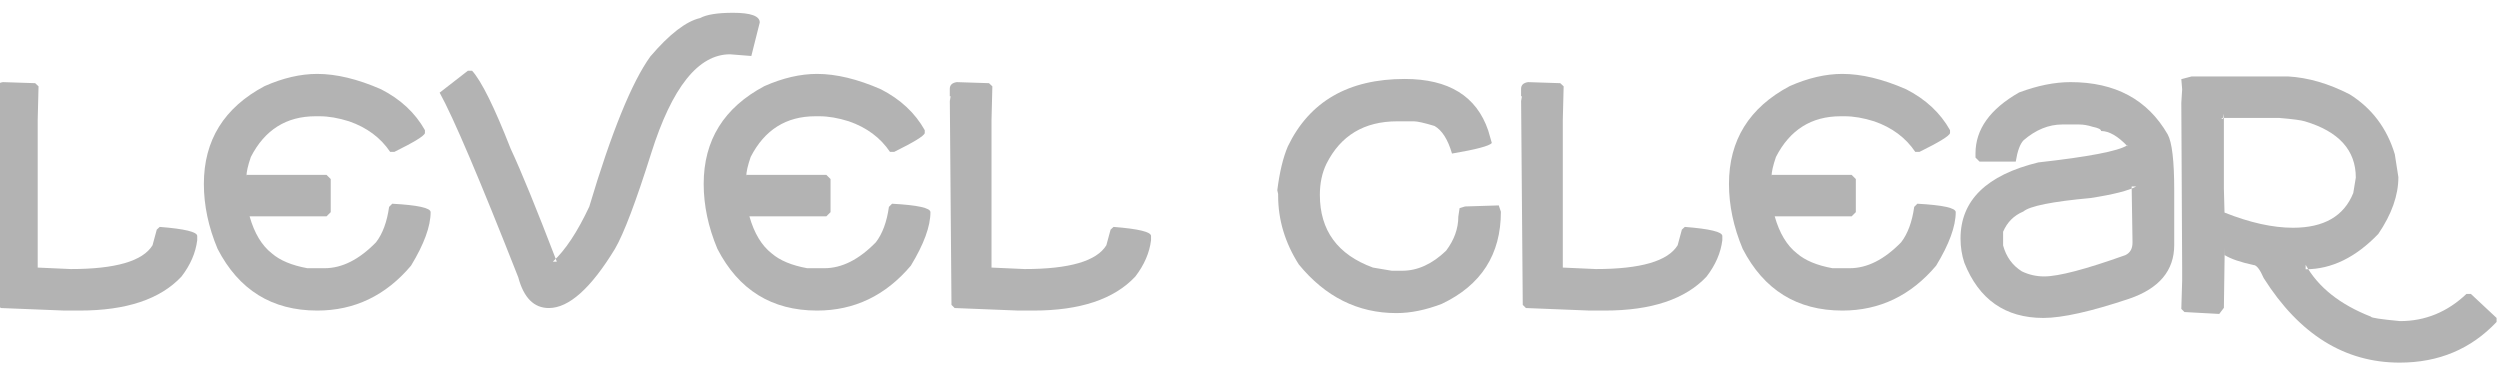 <?xml version="1.0" encoding="UTF-8" standalone="no"?>
<svg xmlns:xlink="http://www.w3.org/1999/xlink" height="40.1px" width="272.85px" xmlns="http://www.w3.org/2000/svg">
  <g transform="matrix(1.0, 0.0, 0.0, 1.0, -92.05, -10.3)">
    <use height="40.1" transform="matrix(1.0, 0.0, 0.0, 1.0, 92.05, 10.3)" width="272.85" xlink:href="#text0"/>
  </g>
  <defs>
    <g id="text0" transform="matrix(1.0, 0.0, 0.0, 1.0, -90.05, -8.3)">
      <g transform="matrix(1.0, 0.0, 0.0, 1.0, 0.0, 0.0)">
        <use fill="#b3b3b3" height="40.1" transform="matrix(0.046, 0.0, 0.0, 0.046, 88.0, 43.0)" width="272.85" xlink:href="#font_VTKS_clean_l0"/>
        <use fill="#b3b3b3" height="40.1" transform="matrix(0.046, 0.0, 0.0, 0.046, 111.15, 43.0)" width="272.85" xlink:href="#font_VTKS_clean_e0"/>
        <use fill="#b3b3b3" height="40.1" transform="matrix(0.046, 0.0, 0.0, 0.046, 137.55, 43.0)" width="272.85" xlink:href="#font_VTKS_clean_v0"/>
        <use fill="#b3b3b3" height="40.1" transform="matrix(0.046, 0.0, 0.0, 0.046, 165.7, 43.0)" width="272.85" xlink:href="#font_VTKS_clean_e0"/>
        <use fill="#b3b3b3" height="40.1" transform="matrix(0.046, 0.0, 0.0, 0.046, 192.1, 43.0)" width="272.85" xlink:href="#font_VTKS_clean_l0"/>
        <use fill="#b3b3b3" height="40.1" transform="matrix(0.046, 0.0, 0.0, 0.046, 228.35, 43.0)" width="272.85" xlink:href="#font_VTKS_clean_c0"/>
        <use fill="#b3b3b3" height="40.1" transform="matrix(0.046, 0.0, 0.0, 0.046, 254.45, 43.0)" width="272.85" xlink:href="#font_VTKS_clean_l0"/>
        <use fill="#b3b3b3" height="40.1" transform="matrix(0.046, 0.0, 0.0, 0.046, 277.6, 43.0)" width="272.85" xlink:href="#font_VTKS_clean_e0"/>
        <use fill="#b3b3b3" height="40.1" transform="matrix(0.046, 0.0, 0.0, 0.046, 304.0, 43.0)" width="272.85" xlink:href="#font_VTKS_clean_a0"/>
        <use fill="#b3b3b3" height="40.1" transform="matrix(0.046, 0.0, 0.0, 0.046, 326.9, 43.0)" width="272.85" xlink:href="#font_VTKS_clean_r0"/>
      </g>
    </g>
    <g id="font_VTKS_clean_l0">
      <path d="M51.5 -559.5 L51.5 -559.5 Q35.0 -557.0 35.0 -543.5 L35.0 -513.5 37.0 -526.0 35.0 -526.0 39.0 -31.0 46.5 -23.5 197.5 -17.5 233.5 -17.5 Q399.5 -17.5 475.0 -98.0 507.0 -139.5 512.5 -184.5 L512.5 -194.5 Q512.5 -209.0 423.5 -216.0 L416.5 -209.5 406.5 -172.5 Q372.0 -116.0 212.5 -116.0 L134.0 -119.5 134.0 -469.5 136.0 -549.5 128.0 -557.0 51.5 -559.5" fill-rule="evenodd" stroke="none"/>
    </g>
    <g id="font_VTKS_clean_e0">
      <path d="M294.0 -579.0 L294.0 -579.0 Q234.5 -579.0 169.0 -550.0 25.0 -473.5 25.0 -318.0 25.0 -241.5 57.5 -164.0 133.0 -17.5 294.0 -17.5 426.5 -17.5 516.5 -124.0 563.0 -200.5 563.0 -251.0 563.0 -266.0 472.0 -271.0 L464.5 -263.5 Q457.0 -210.0 433.5 -179.5 373.5 -118.0 311.5 -118.0 L270.5 -118.0 Q215.5 -128.0 186.5 -153.0 150.5 -181.0 133.5 -241.0 L316.0 -241.0 326.0 -251.0 326.0 -329.5 316.0 -339.5 126.0 -339.5 126.0 -335.5 Q126.0 -351.5 136.5 -382.0 186.0 -478.5 290.0 -478.5 L299.5 -478.5 Q331.5 -478.5 369.5 -466.5 433.0 -444.5 467.0 -394.0 L477.0 -394.0 Q547.0 -428.5 549.5 -438.5 L549.5 -445.5 Q515.0 -507.0 445.5 -542.5 362.0 -579.0 294.0 -579.0" fill-rule="evenodd" stroke="none"/>
    </g>
    <g id="font_VTKS_clean_v0">
      <path d="M706.5 -724.0 L706.5 -724.0 Q651.5 -724.0 628.5 -711.5 578.5 -700.0 510.5 -620.5 444.5 -529.0 365.5 -264.0 323.0 -173.5 279.0 -133.5 L288.5 -133.5 Q216.0 -322.5 179.0 -401.5 121.0 -549.5 87.5 -586.5 L77.5 -586.5 10.5 -534.5 Q59.0 -447.0 197.0 -96.5 216.5 -23.5 269.5 -23.5 341.0 -23.5 426.5 -164.0 458.0 -218.0 512.5 -391.0 586.5 -625.5 699.5 -625.5 L750.0 -621.5 770.0 -701.0 Q770.0 -724.0 706.5 -724.0" fill-rule="evenodd" stroke="none"/>
    </g>
    <g id="font_VTKS_clean_c0">
      <path d="M326.5 -567.0 L326.5 -567.0 Q126.0 -567.0 49.0 -407.0 32.0 -367.0 24.0 -303.0 L26.0 -294.0 26.0 -290.0 Q26.0 -204.0 75.0 -127.0 169.5 -11.5 306.5 -11.5 357.5 -11.5 414.5 -33.5 554.5 -100.0 554.5 -252.0 L549.5 -267.0 469.5 -264.5 456.5 -260.5 453.5 -240.5 Q453.5 -198.0 424.5 -159.5 375.0 -112.0 320.5 -112.0 L295.5 -112.0 251.0 -119.5 Q125.0 -165.5 125.0 -292.0 125.0 -333.5 140.5 -365.5 191.0 -466.5 308.5 -466.5 L348.0 -466.5 Q360.5 -466.5 397.0 -455.5 424.0 -440.0 438.5 -390.0 524.0 -404.5 533.0 -415.0 L524.5 -444.5 Q483.0 -567.0 326.5 -567.0" fill-rule="evenodd" stroke="none"/>
    </g>
    <g id="font_VTKS_clean_a0">
      <path d="M101.5 -172.0 L101.5 -204.0 101.5 -204.5 Q116.0 -238.5 149.5 -252.5 172.5 -272.0 309.0 -284.5 390.0 -297.0 417.5 -312.0 L406.5 -312.0 408.5 -182.5 408.5 -178.5 Q408.5 -157.0 391.5 -149.0 250.0 -98.5 199.0 -98.5 171.0 -98.5 146.0 -110.5 112.5 -131.5 101.5 -172.0 M261.5 -559.5 L261.5 -559.5 Q205.0 -559.5 139.5 -535.0 36.0 -476.0 36.0 -390.5 L36.0 -380.5 45.5 -371.0 131.5 -371.0 Q137.5 -408.5 150.0 -421.5 193.5 -459.0 242.0 -459.0 L281.5 -459.0 Q297.0 -459.0 314.0 -453.5 334.0 -449.5 334.0 -443.5 362.5 -443.5 397.0 -407.0 L396.0 -409.5 Q364.0 -389.0 185.0 -369.0 0.5 -324.0 0.5 -188.5 0.5 -158.0 9.5 -131.0 61.5 0.0 197.0 0.0 264.5 0.0 400.5 -45.5 507.5 -82.0 507.5 -173.0 L507.5 -302.5 Q507.5 -407.5 492.0 -435.5 420.5 -559.5 261.5 -559.5" fill-rule="evenodd" stroke="none"/>
    </g>
    <g id="font_VTKS_clean_r0">
      <path d="M125.5 -472.5 L121.5 -472.5 123.5 -474.5 259.0 -474.5 Q307.0 -470.5 319.5 -466.5 440.5 -430.5 440.5 -333.0 L434.5 -296.5 Q401.5 -214.0 291.5 -214.0 219.5 -214.0 129.0 -250.0 L127.5 -306.5 127.5 -484.5 125.5 -472.5 M51.0 -573.0 L26.5 -566.5 28.5 -542.5 26.5 -510.5 28.5 -115.5 28.5 -88.5 26.5 -21.5 34.0 -14.0 116.5 -9.5 127.5 -24.0 129.5 -167.0 129.5 -149.0 Q151.5 -135.5 198.0 -125.5 208.5 -125.5 222.0 -94.5 349.0 106.0 544.5 106.0 683.5 106.0 774.5 9.5 L774.5 0.0 713.5 -57.0 703.0 -57.0 Q635.0 7.5 545.5 7.5 476.5 1.0 476.5 -3.0 366.5 -46.0 321.5 -126.0 L321.5 -115.5 Q413.5 -115.5 494.0 -199.5 541.5 -269.5 541.5 -334.0 L533.0 -388.5 Q505.0 -481.0 426.0 -530.5 351.0 -569.0 279.5 -573.0 L51.0 -573.0" fill-rule="evenodd" stroke="none"/>
    </g>
  </defs>
</svg>
